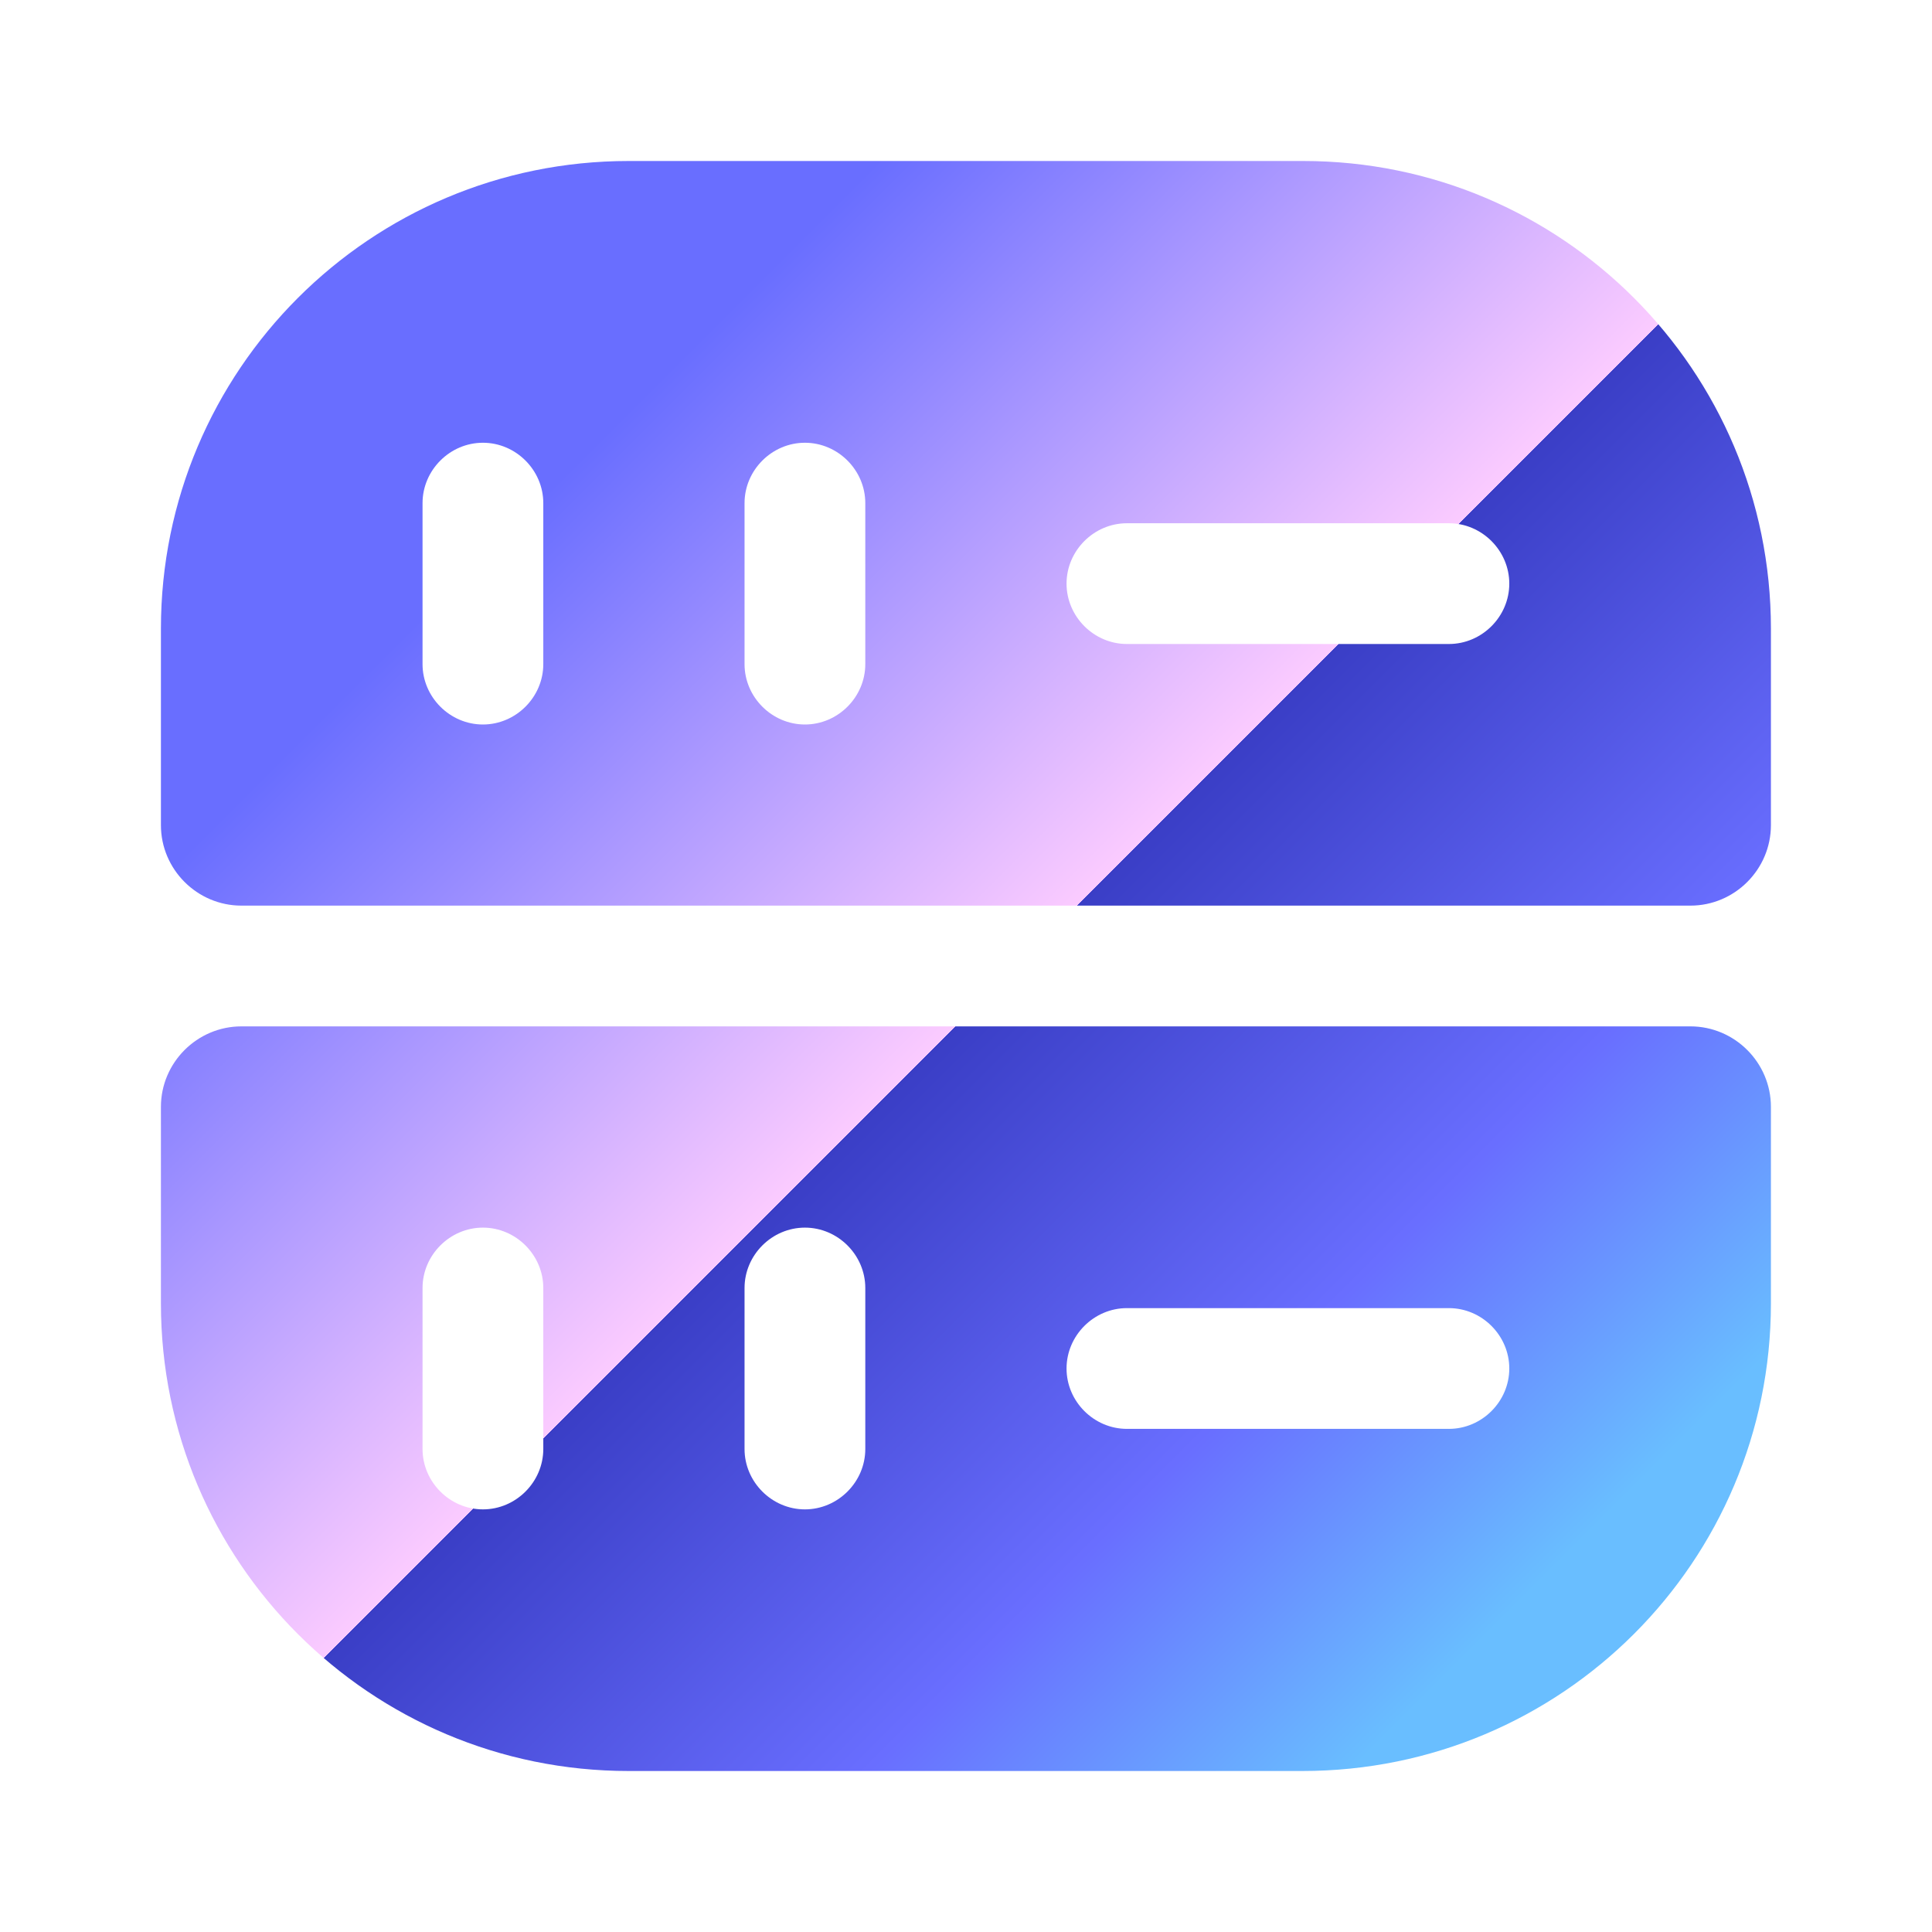<svg width="24" height="24" viewBox="0 0 24 24" fill="none" xmlns="http://www.w3.org/2000/svg">
<g clip-path="url(#clip0_505_335)">
<path d="M16.189 2H7.809C4.599 2 1.999 4.6 1.999 7.81V10.25C1.999 10.8 2.449 11.25 2.999 11.25H20.999C21.549 11.25 21.999 10.8 21.999 10.25V7.81C21.999 4.6 19.399 2 16.189 2ZM6.749 8.25C6.749 8.66 6.409 9 5.999 9C5.589 9 5.249 8.66 5.249 8.25V6.25C5.249 5.84 5.589 5.5 5.999 5.5C6.409 5.5 6.749 5.84 6.749 6.25V8.25ZM10.749 8.25C10.749 8.66 10.409 9 9.999 9C9.589 9 9.249 8.66 9.249 8.25V6.25C9.249 5.84 9.589 5.5 9.999 5.5C10.409 5.5 10.749 5.84 10.749 6.25V8.25ZM17.999 8H13.999C13.589 8 13.249 7.66 13.249 7.25C13.249 6.84 13.589 6.5 13.999 6.5H17.999C18.409 6.5 18.749 6.84 18.749 7.25C18.749 7.66 18.409 8 17.999 8Z" fill="url(#paint0_linear_505_335)"/>
<path d="M1.999 16.19C1.999 19.4 4.599 22 7.809 22H16.179C19.399 22 21.999 19.4 21.999 16.19V13.75C21.999 13.2 21.549 12.75 20.999 12.75H2.999C2.449 12.75 1.999 13.2 1.999 13.75V16.19ZM13.999 16.25H17.999C18.409 16.25 18.749 16.59 18.749 17C18.749 17.41 18.409 17.75 17.999 17.75H13.999C13.589 17.75 13.249 17.41 13.249 17C13.249 16.59 13.589 16.25 13.999 16.25ZM9.249 16C9.249 15.59 9.589 15.25 9.999 15.25C10.409 15.25 10.749 15.59 10.749 16V18C10.749 18.41 10.409 18.75 9.999 18.75C9.589 18.75 9.249 18.41 9.249 18V16ZM5.249 16C5.249 15.59 5.589 15.25 5.999 15.25C6.409 15.25 6.749 15.59 6.749 16V18C6.749 18.41 6.409 18.75 5.999 18.75C5.589 18.75 5.249 18.41 5.249 18V16Z" fill="url(#paint1_linear_505_335)"/>
</g>
<defs>
<linearGradient id="paint0_linear_505_335" x1="20.124" y1="20.125" x2="4.499" y2="4.5" gradientUnits="userSpaceOnUse">
<stop offset="0.047" stop-color="#69BEFF"/>
<stop offset="0.239" stop-color="#696EFF"/>
<stop offset="0.5" stop-color="#3A3EC6"/>
<stop offset="0.5" stop-color="#FBCBFF"/>
<stop offset="0.875" stop-color="#696EFF"/>
</linearGradient>
<linearGradient id="paint1_linear_505_335" x1="20.124" y1="20.125" x2="4.499" y2="4.5" gradientUnits="userSpaceOnUse">
<stop offset="0.047" stop-color="#69BEFF"/>
<stop offset="0.239" stop-color="#696EFF"/>
<stop offset="0.5" stop-color="#3A3EC6"/>
<stop offset="0.5" stop-color="#FBCBFF"/>
<stop offset="0.875" stop-color="#696EFF"/>
</linearGradient>
<clipPath id="clip0_505_335">
<rect width="24" height="24" fill="white"/>
</clipPath>
</defs>
</svg>
